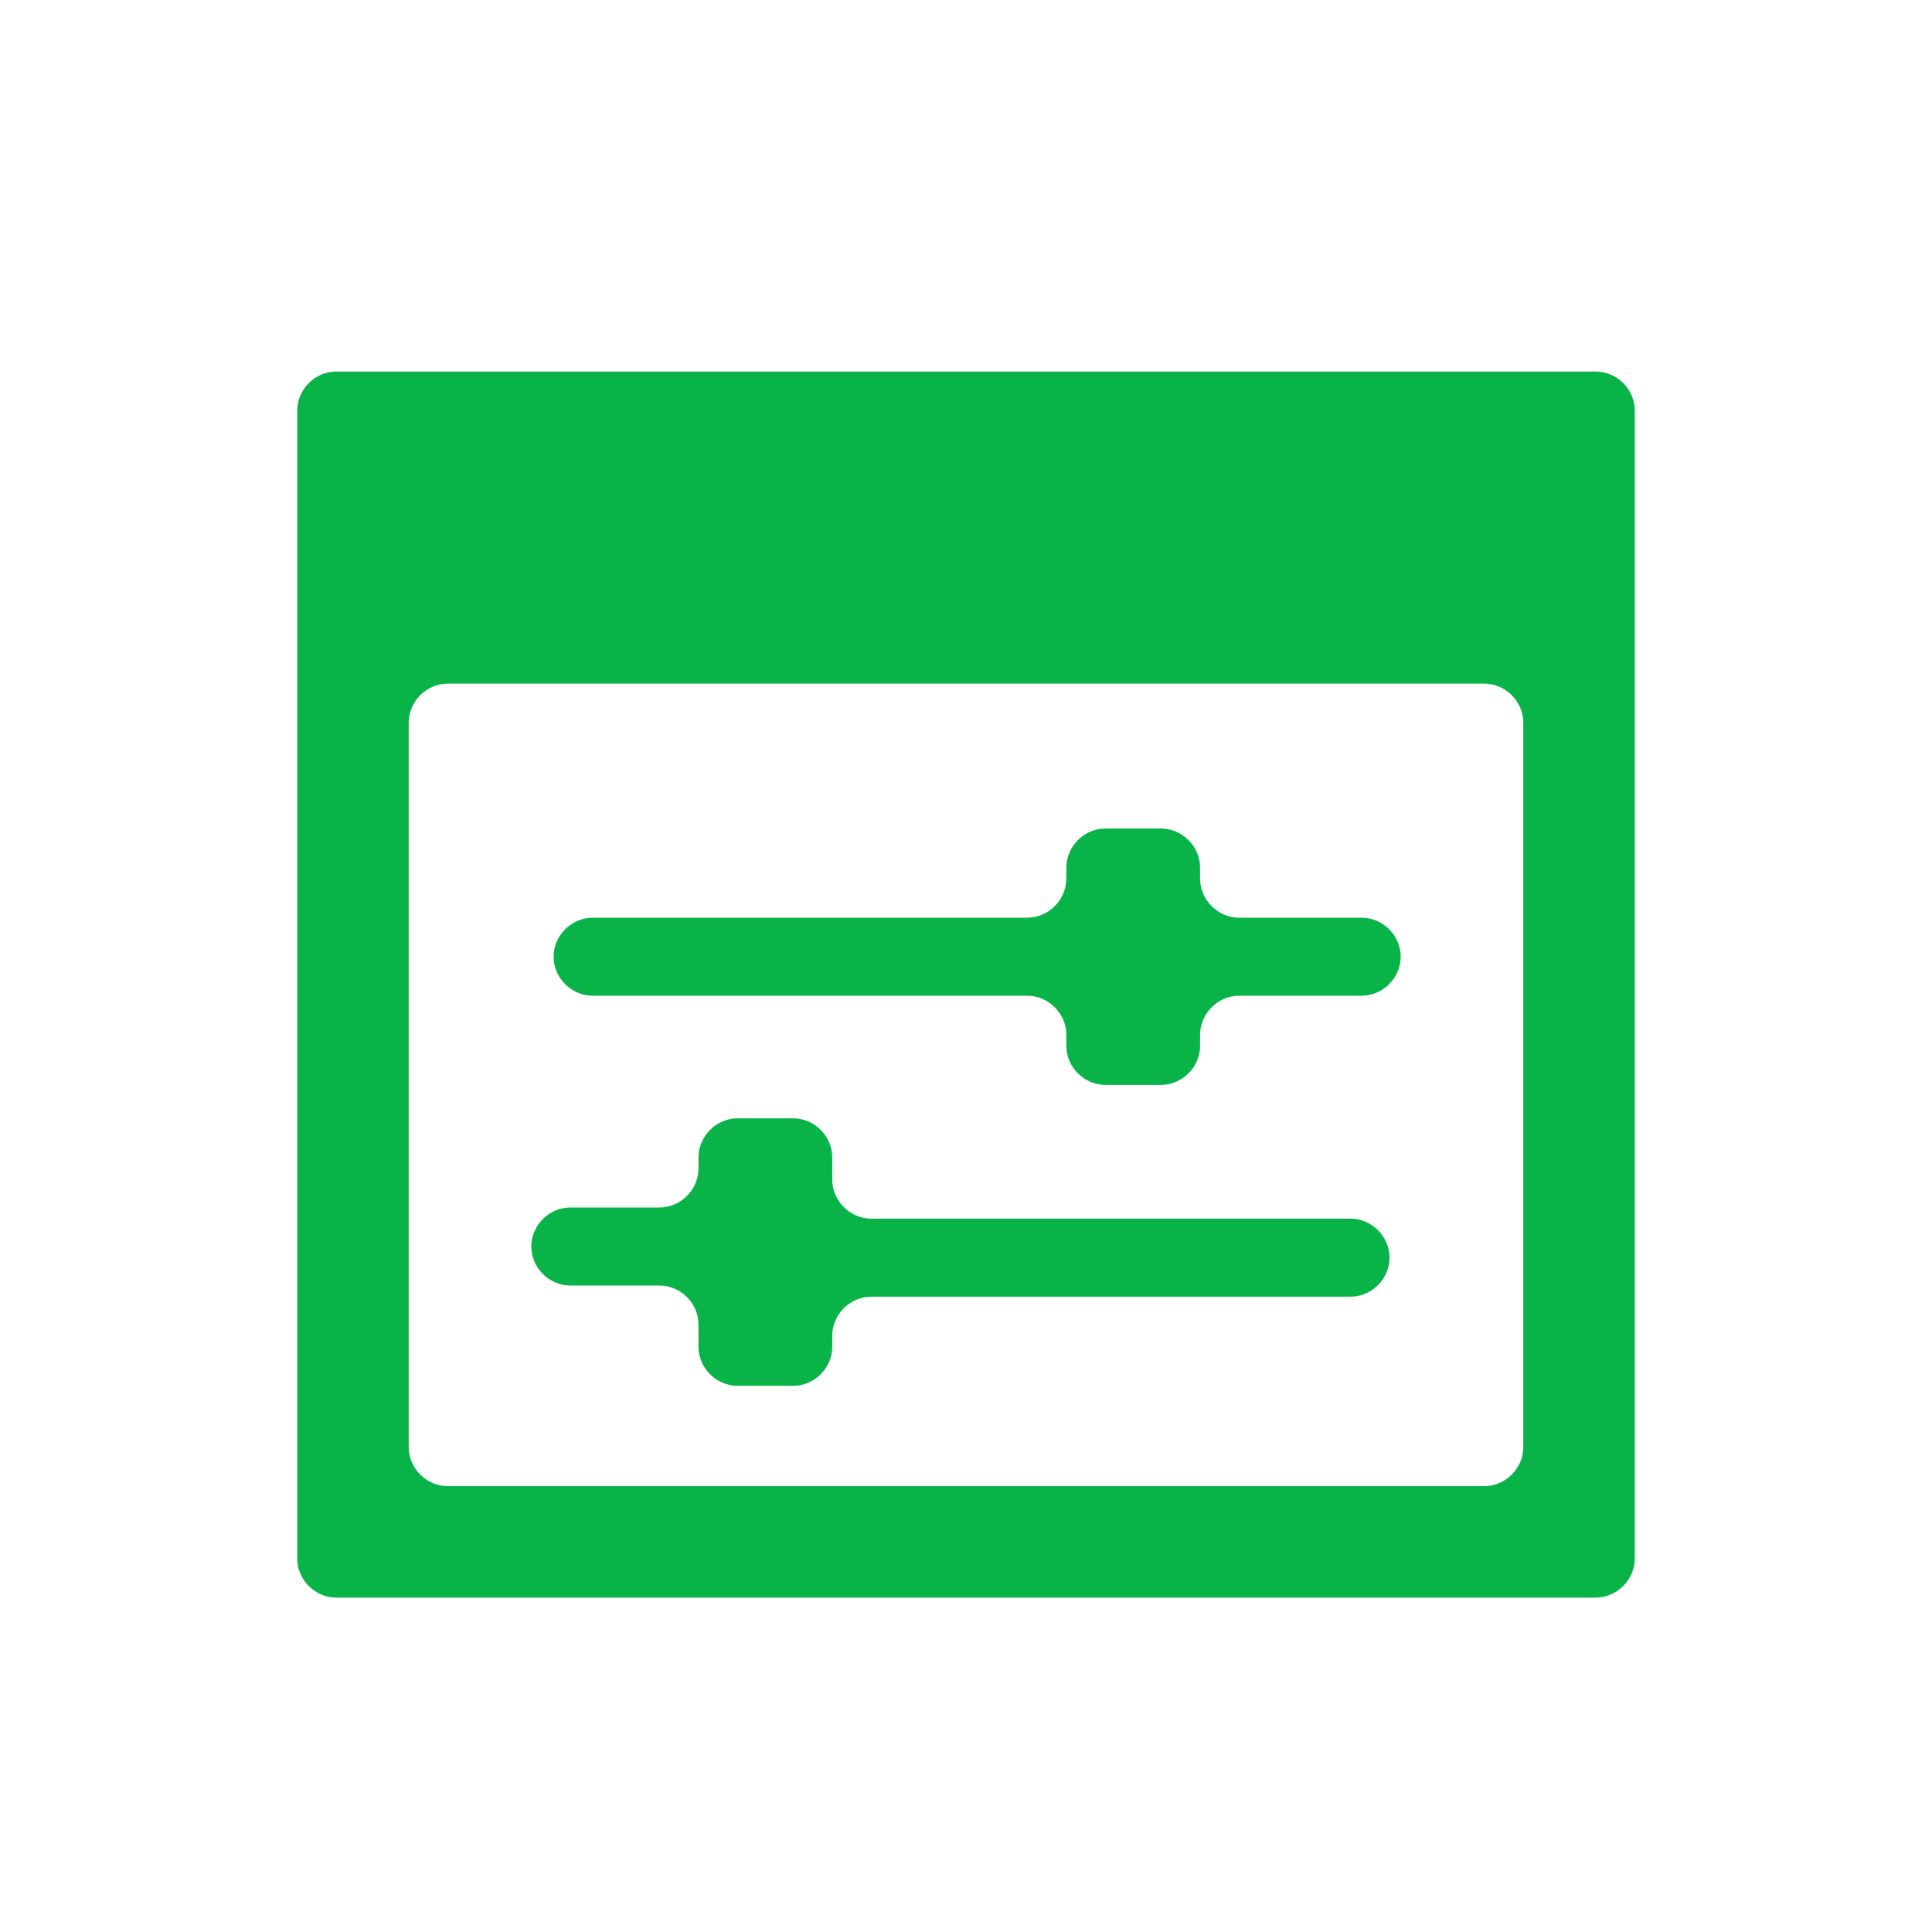 <?xml version="1.0" encoding="UTF-8"?>
<svg width="26px" height="26px" viewBox="0 0 26 26" version="1.1" xmlns="http://www.w3.org/2000/svg" xmlns:xlink="http://www.w3.org/1999/xlink">
    <!-- Generator: Sketch 53.2 (72643) - https://sketchapp.com -->
    <title>矩形</title>
    <desc>Created with Sketch.</desc>
    <g id="Page-1" stroke="none" stroke-width="1" fill="none" fill-rule="evenodd">
        <g id="画板" transform="translate(-35, -360)">
            <g id="分组-4" transform="translate(35, 360)">
                <rect id="矩形" x="0" y="0" width="26" height="26"></rect>
                <path d="M4,5.525 L4,20.975 C4,21.26 4.24,21.5 4.525,21.5 L21.475,21.5 C21.76,21.5 22,21.26 22,20.975 L22,5.525 C22,5.24 21.76,5 21.475,5 L4.525,5 C4.24,5 4,5.24 4,5.525 Z M19.975,20 L6.025,20 C5.74,20 5.5,19.76 5.5,19.475 L5.5,9.725 C5.5,9.44 5.74,9.2 6.025,9.2 L19.975,9.2 C20.26,9.2 20.5,9.44 20.5,9.725 L20.5,19.475 C20.5,19.76 20.26,20 19.975,20 Z M14.875,14.6 L15.625,14.6 C15.91,14.6 16.15,14.36 16.15,14.075 L16.15,13.925 C16.15,13.64 16.39,13.4 16.675,13.4 L18.325,13.4 C18.61,13.4 18.85,13.16 18.85,12.875 C18.85,12.59 18.61,12.35 18.325,12.35 L16.675,12.35 C16.39,12.35 16.15,12.11 16.15,11.825 L16.15,11.675 C16.15,11.39 15.91,11.15 15.625,11.15 L14.875,11.15 C14.59,11.15 14.35,11.39 14.35,11.675 L14.35,11.825 C14.35,12.11 14.11,12.35 13.825,12.35 L7.975,12.35 C7.69,12.35 7.45,12.59 7.45,12.875 C7.45,13.16 7.69,13.4 7.975,13.4 L13.825,13.4 C14.11,13.4 14.35,13.64 14.35,13.925 L14.35,14.075 C14.35,14.36 14.59,14.6 14.875,14.6 Z M10.675,15.05 L9.925,15.05 C9.64,15.05 9.4,15.29 9.4,15.575 L9.4,15.725 C9.4,16.01 9.16,16.25 8.875,16.25 L7.675,16.25 C7.39,16.25 7.15,16.49 7.15,16.775 C7.15,17.06 7.39,17.3 7.675,17.3 L8.875,17.3 C9.16,17.3 9.4,17.54 9.4,17.825 L9.4,18.125 C9.4,18.41 9.64,18.65 9.925,18.65 L10.675,18.65 C10.96,18.65 11.2,18.41 11.2,18.125 L11.2,17.975 C11.2,17.69 11.44,17.45 11.725,17.45 L18.175,17.45 C18.46,17.45 18.7,17.21 18.7,16.925 C18.7,16.64 18.46,16.4 18.175,16.4 L11.725,16.4 C11.44,16.4 11.2,16.16 11.2,15.875 L11.2,15.575 C11.2,15.29 10.96,15.05 10.675,15.05 Z" id="jichuguanli" fill="#08b448"></path>
            </g>
        </g>
    </g>
</svg>

